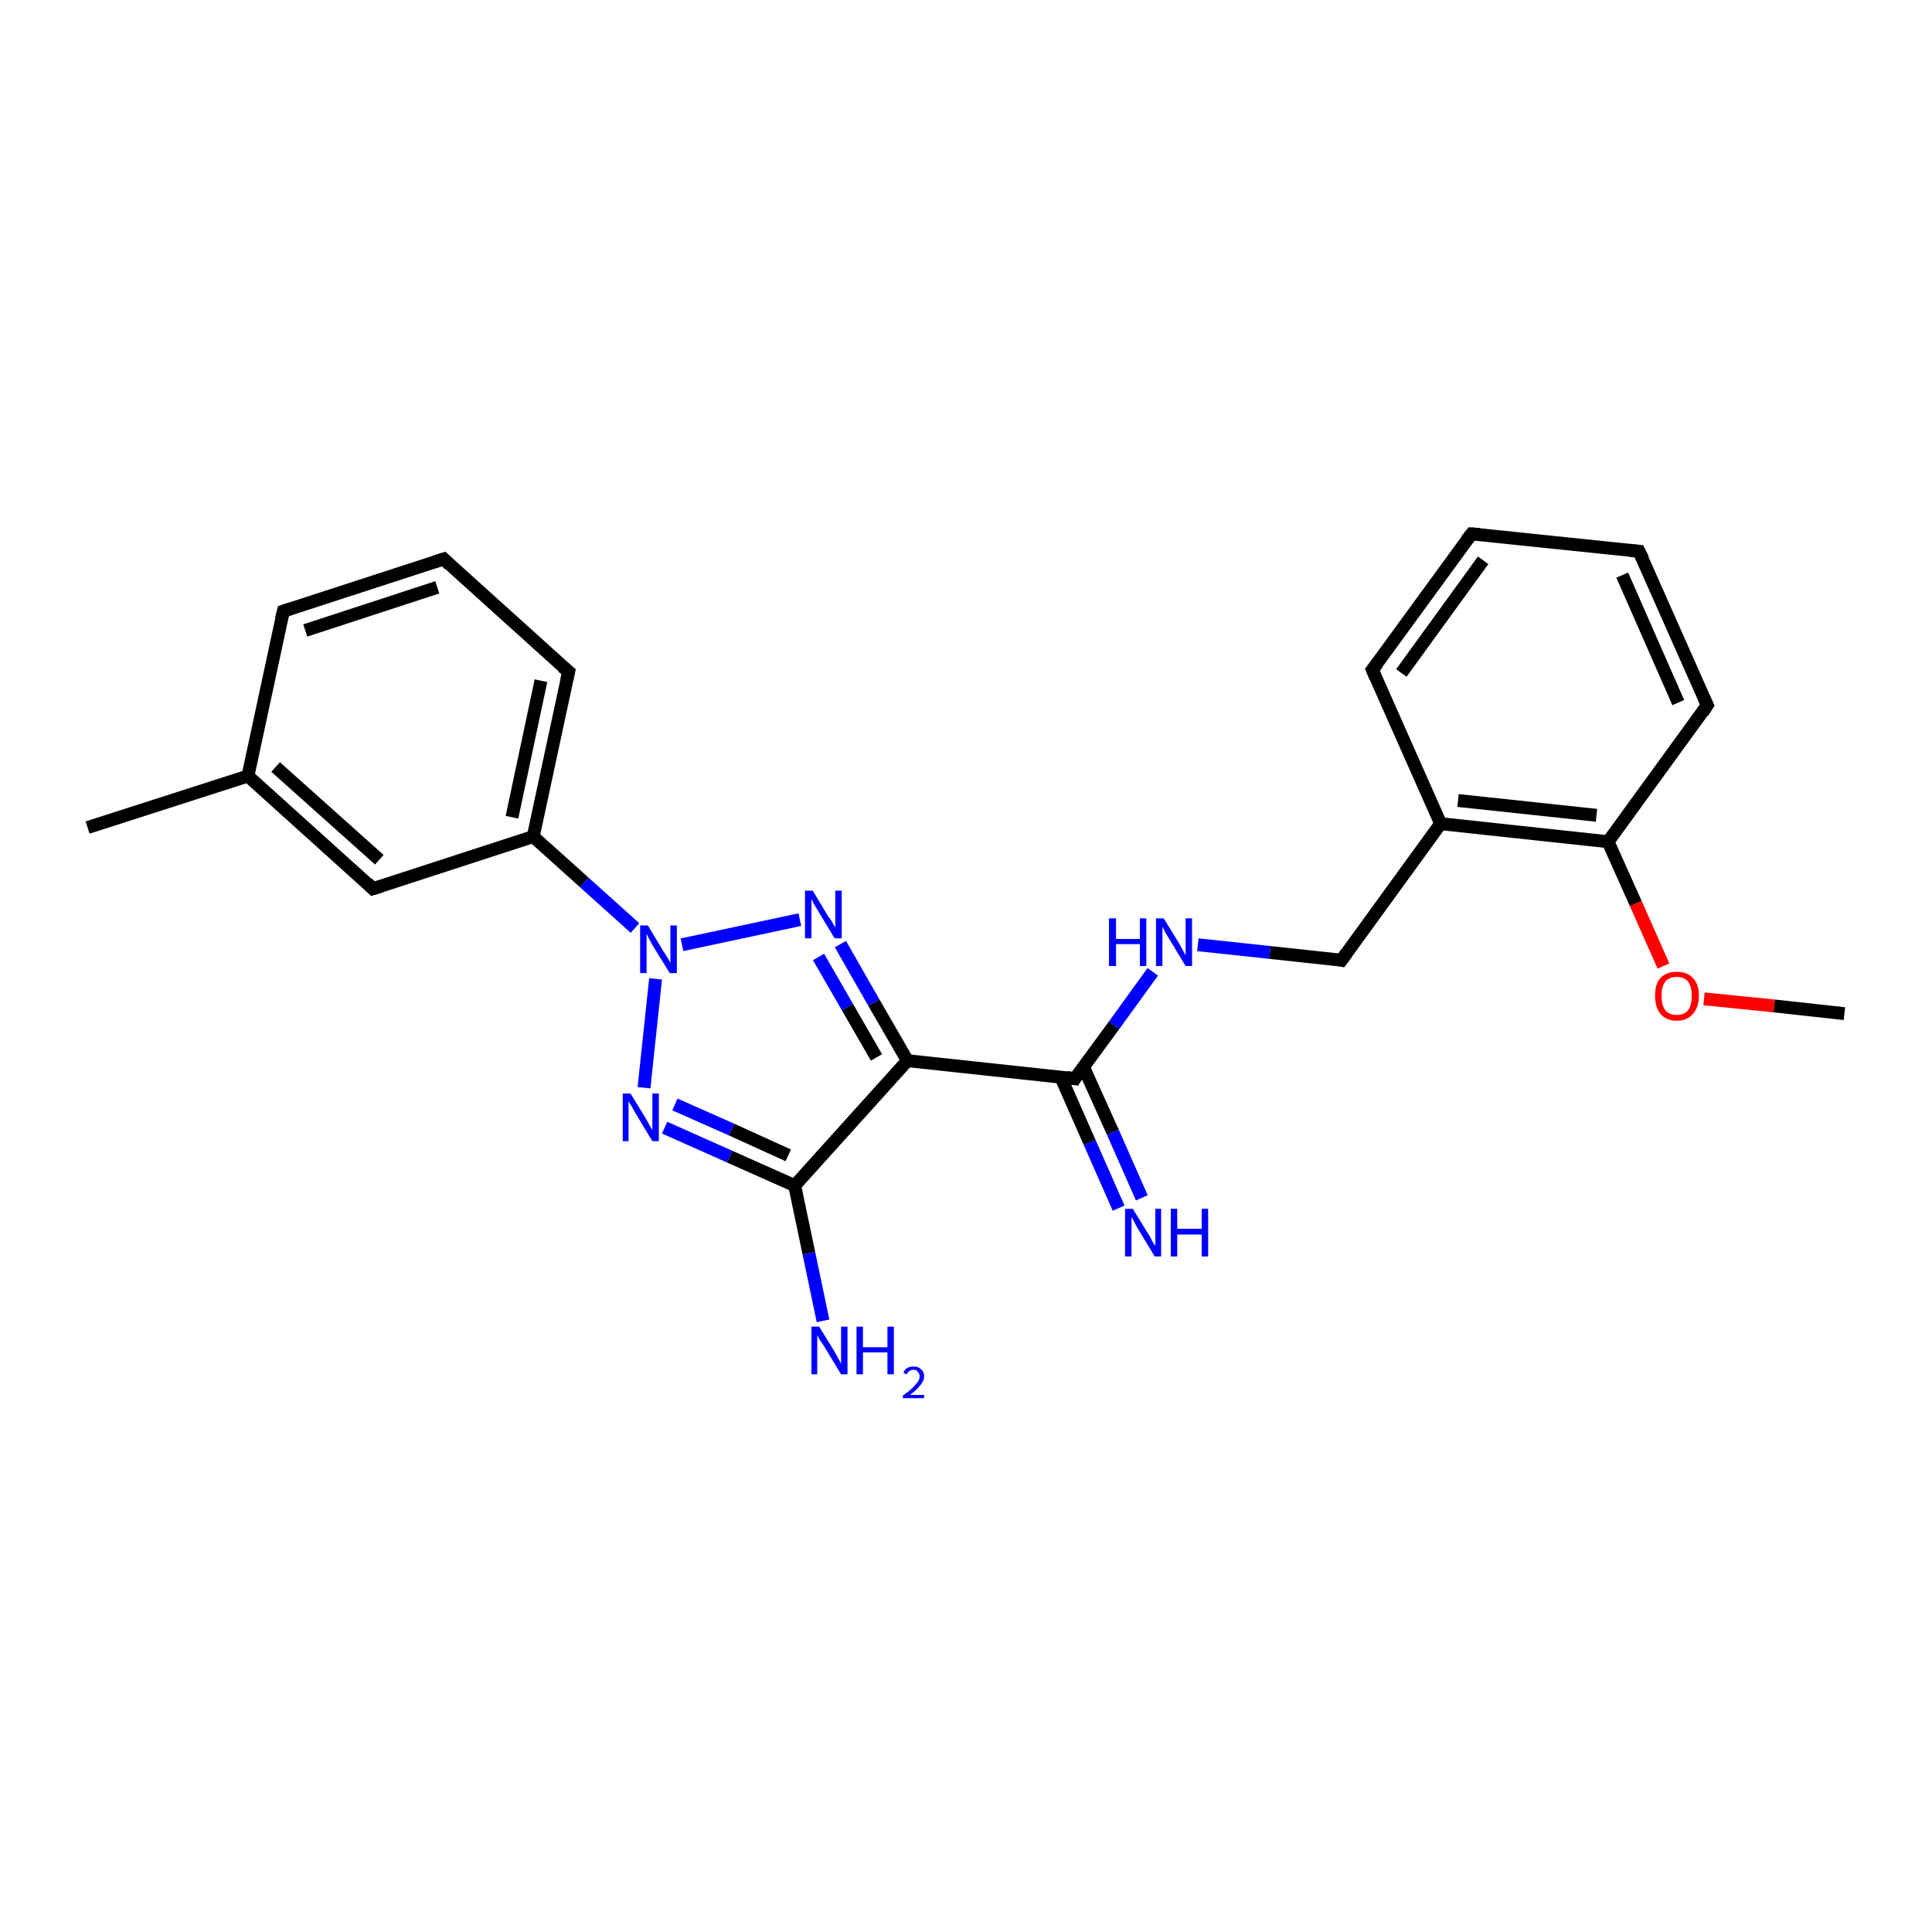 <?xml version='1.0' encoding='iso-8859-1'?>
<svg version='1.1' baseProfile='full'
              xmlns='http://www.w3.org/2000/svg'
                      xmlns:rdkit='http://www.rdkit.org/xml'
                      xmlns:xlink='http://www.w3.org/1999/xlink'
                  xml:space='preserve'
width='300px' height='300px' viewBox='0 0 300 300'>
<!-- END OF HEADER -->
<rect style='opacity:1.0;fill:#FFFFFF;stroke:none' width='300.0' height='300.0' x='0.0' y='0.0'> </rect>
<path class='bond-0 atom-0 atom-1' d='M 166.9,167.5 L 173.0,159.2' style='fill:none;fill-rule:evenodd;stroke:#000000;stroke-width:2.0px;stroke-linecap:butt;stroke-linejoin:miter;stroke-opacity:1' />
<path class='bond-0 atom-0 atom-1' d='M 173.0,159.2 L 179.0,150.9' style='fill:none;fill-rule:evenodd;stroke:#0000FF;stroke-width:2.0px;stroke-linecap:butt;stroke-linejoin:miter;stroke-opacity:1' />
<path class='bond-1 atom-1 atom-2' d='M 186.0,146.7 L 197.2,147.9' style='fill:none;fill-rule:evenodd;stroke:#0000FF;stroke-width:2.0px;stroke-linecap:butt;stroke-linejoin:miter;stroke-opacity:1' />
<path class='bond-1 atom-1 atom-2' d='M 197.2,147.9 L 208.3,149.1' style='fill:none;fill-rule:evenodd;stroke:#000000;stroke-width:2.0px;stroke-linecap:butt;stroke-linejoin:miter;stroke-opacity:1' />
<path class='bond-2 atom-2 atom-3' d='M 208.3,149.1 L 223.7,127.9' style='fill:none;fill-rule:evenodd;stroke:#000000;stroke-width:2.0px;stroke-linecap:butt;stroke-linejoin:miter;stroke-opacity:1' />
<path class='bond-3 atom-3 atom-4' d='M 223.7,127.9 L 249.7,130.7' style='fill:none;fill-rule:evenodd;stroke:#000000;stroke-width:2.0px;stroke-linecap:butt;stroke-linejoin:miter;stroke-opacity:1' />
<path class='bond-3 atom-3 atom-4' d='M 226.4,124.3 L 247.9,126.6' style='fill:none;fill-rule:evenodd;stroke:#000000;stroke-width:2.0px;stroke-linecap:butt;stroke-linejoin:miter;stroke-opacity:1' />
<path class='bond-4 atom-4 atom-5' d='M 249.7,130.7 L 254.0,140.3' style='fill:none;fill-rule:evenodd;stroke:#000000;stroke-width:2.0px;stroke-linecap:butt;stroke-linejoin:miter;stroke-opacity:1' />
<path class='bond-4 atom-4 atom-5' d='M 254.0,140.3 L 258.3,150.0' style='fill:none;fill-rule:evenodd;stroke:#FF0000;stroke-width:2.0px;stroke-linecap:butt;stroke-linejoin:miter;stroke-opacity:1' />
<path class='bond-5 atom-5 atom-6' d='M 264.6,155.1 L 275.5,156.2' style='fill:none;fill-rule:evenodd;stroke:#FF0000;stroke-width:2.0px;stroke-linecap:butt;stroke-linejoin:miter;stroke-opacity:1' />
<path class='bond-5 atom-5 atom-6' d='M 275.5,156.2 L 286.4,157.4' style='fill:none;fill-rule:evenodd;stroke:#000000;stroke-width:2.0px;stroke-linecap:butt;stroke-linejoin:miter;stroke-opacity:1' />
<path class='bond-6 atom-4 atom-7' d='M 249.7,130.7 L 265.1,109.5' style='fill:none;fill-rule:evenodd;stroke:#000000;stroke-width:2.0px;stroke-linecap:butt;stroke-linejoin:miter;stroke-opacity:1' />
<path class='bond-7 atom-7 atom-8' d='M 265.1,109.5 L 254.5,85.6' style='fill:none;fill-rule:evenodd;stroke:#000000;stroke-width:2.0px;stroke-linecap:butt;stroke-linejoin:miter;stroke-opacity:1' />
<path class='bond-7 atom-7 atom-8' d='M 260.6,109.1 L 251.9,89.3' style='fill:none;fill-rule:evenodd;stroke:#000000;stroke-width:2.0px;stroke-linecap:butt;stroke-linejoin:miter;stroke-opacity:1' />
<path class='bond-8 atom-8 atom-9' d='M 254.5,85.6 L 228.5,82.9' style='fill:none;fill-rule:evenodd;stroke:#000000;stroke-width:2.0px;stroke-linecap:butt;stroke-linejoin:miter;stroke-opacity:1' />
<path class='bond-9 atom-9 atom-10' d='M 228.5,82.9 L 213.1,104.0' style='fill:none;fill-rule:evenodd;stroke:#000000;stroke-width:2.0px;stroke-linecap:butt;stroke-linejoin:miter;stroke-opacity:1' />
<path class='bond-9 atom-9 atom-10' d='M 230.3,87.0 L 217.6,104.5' style='fill:none;fill-rule:evenodd;stroke:#000000;stroke-width:2.0px;stroke-linecap:butt;stroke-linejoin:miter;stroke-opacity:1' />
<path class='bond-10 atom-0 atom-11' d='M 166.9,167.5 L 140.9,164.7' style='fill:none;fill-rule:evenodd;stroke:#000000;stroke-width:2.0px;stroke-linecap:butt;stroke-linejoin:miter;stroke-opacity:1' />
<path class='bond-11 atom-11 atom-12' d='M 140.9,164.7 L 123.4,184.1' style='fill:none;fill-rule:evenodd;stroke:#000000;stroke-width:2.0px;stroke-linecap:butt;stroke-linejoin:miter;stroke-opacity:1' />
<path class='bond-12 atom-12 atom-13' d='M 123.4,184.1 L 113.3,179.6' style='fill:none;fill-rule:evenodd;stroke:#000000;stroke-width:2.0px;stroke-linecap:butt;stroke-linejoin:miter;stroke-opacity:1' />
<path class='bond-12 atom-12 atom-13' d='M 113.3,179.6 L 103.2,175.1' style='fill:none;fill-rule:evenodd;stroke:#0000FF;stroke-width:2.0px;stroke-linecap:butt;stroke-linejoin:miter;stroke-opacity:1' />
<path class='bond-12 atom-12 atom-13' d='M 122.4,179.4 L 113.6,175.4' style='fill:none;fill-rule:evenodd;stroke:#000000;stroke-width:2.0px;stroke-linecap:butt;stroke-linejoin:miter;stroke-opacity:1' />
<path class='bond-12 atom-12 atom-13' d='M 113.6,175.4 L 104.8,171.5' style='fill:none;fill-rule:evenodd;stroke:#0000FF;stroke-width:2.0px;stroke-linecap:butt;stroke-linejoin:miter;stroke-opacity:1' />
<path class='bond-13 atom-13 atom-14' d='M 100.0,168.9 L 101.8,152.0' style='fill:none;fill-rule:evenodd;stroke:#0000FF;stroke-width:2.0px;stroke-linecap:butt;stroke-linejoin:miter;stroke-opacity:1' />
<path class='bond-14 atom-14 atom-15' d='M 98.6,144.1 L 90.7,137.0' style='fill:none;fill-rule:evenodd;stroke:#0000FF;stroke-width:2.0px;stroke-linecap:butt;stroke-linejoin:miter;stroke-opacity:1' />
<path class='bond-14 atom-14 atom-15' d='M 90.7,137.0 L 82.8,129.9' style='fill:none;fill-rule:evenodd;stroke:#000000;stroke-width:2.0px;stroke-linecap:butt;stroke-linejoin:miter;stroke-opacity:1' />
<path class='bond-15 atom-15 atom-16' d='M 82.8,129.9 L 88.3,104.3' style='fill:none;fill-rule:evenodd;stroke:#000000;stroke-width:2.0px;stroke-linecap:butt;stroke-linejoin:miter;stroke-opacity:1' />
<path class='bond-15 atom-15 atom-16' d='M 79.5,126.9 L 84.0,105.7' style='fill:none;fill-rule:evenodd;stroke:#000000;stroke-width:2.0px;stroke-linecap:butt;stroke-linejoin:miter;stroke-opacity:1' />
<path class='bond-16 atom-16 atom-17' d='M 88.3,104.3 L 68.9,86.8' style='fill:none;fill-rule:evenodd;stroke:#000000;stroke-width:2.0px;stroke-linecap:butt;stroke-linejoin:miter;stroke-opacity:1' />
<path class='bond-17 atom-17 atom-18' d='M 68.9,86.8 L 44.0,94.9' style='fill:none;fill-rule:evenodd;stroke:#000000;stroke-width:2.0px;stroke-linecap:butt;stroke-linejoin:miter;stroke-opacity:1' />
<path class='bond-17 atom-17 atom-18' d='M 67.9,91.2 L 47.4,97.9' style='fill:none;fill-rule:evenodd;stroke:#000000;stroke-width:2.0px;stroke-linecap:butt;stroke-linejoin:miter;stroke-opacity:1' />
<path class='bond-18 atom-18 atom-19' d='M 44.0,94.9 L 38.5,120.5' style='fill:none;fill-rule:evenodd;stroke:#000000;stroke-width:2.0px;stroke-linecap:butt;stroke-linejoin:miter;stroke-opacity:1' />
<path class='bond-19 atom-19 atom-20' d='M 38.5,120.5 L 13.6,128.5' style='fill:none;fill-rule:evenodd;stroke:#000000;stroke-width:2.0px;stroke-linecap:butt;stroke-linejoin:miter;stroke-opacity:1' />
<path class='bond-20 atom-19 atom-21' d='M 38.5,120.5 L 57.9,138.0' style='fill:none;fill-rule:evenodd;stroke:#000000;stroke-width:2.0px;stroke-linecap:butt;stroke-linejoin:miter;stroke-opacity:1' />
<path class='bond-20 atom-19 atom-21' d='M 42.8,119.1 L 58.9,133.5' style='fill:none;fill-rule:evenodd;stroke:#000000;stroke-width:2.0px;stroke-linecap:butt;stroke-linejoin:miter;stroke-opacity:1' />
<path class='bond-21 atom-14 atom-22' d='M 105.9,146.7 L 124.2,142.8' style='fill:none;fill-rule:evenodd;stroke:#0000FF;stroke-width:2.0px;stroke-linecap:butt;stroke-linejoin:miter;stroke-opacity:1' />
<path class='bond-22 atom-12 atom-23' d='M 123.4,184.1 L 125.6,194.6' style='fill:none;fill-rule:evenodd;stroke:#000000;stroke-width:2.0px;stroke-linecap:butt;stroke-linejoin:miter;stroke-opacity:1' />
<path class='bond-22 atom-12 atom-23' d='M 125.6,194.6 L 127.8,205.1' style='fill:none;fill-rule:evenodd;stroke:#0000FF;stroke-width:2.0px;stroke-linecap:butt;stroke-linejoin:miter;stroke-opacity:1' />
<path class='bond-23 atom-0 atom-24' d='M 164.7,167.2 L 169.2,177.4' style='fill:none;fill-rule:evenodd;stroke:#000000;stroke-width:2.0px;stroke-linecap:butt;stroke-linejoin:miter;stroke-opacity:1' />
<path class='bond-23 atom-0 atom-24' d='M 169.2,177.4 L 173.7,187.6' style='fill:none;fill-rule:evenodd;stroke:#0000FF;stroke-width:2.0px;stroke-linecap:butt;stroke-linejoin:miter;stroke-opacity:1' />
<path class='bond-23 atom-0 atom-24' d='M 168.2,165.6 L 172.8,175.8' style='fill:none;fill-rule:evenodd;stroke:#000000;stroke-width:2.0px;stroke-linecap:butt;stroke-linejoin:miter;stroke-opacity:1' />
<path class='bond-23 atom-0 atom-24' d='M 172.8,175.8 L 177.3,186.0' style='fill:none;fill-rule:evenodd;stroke:#0000FF;stroke-width:2.0px;stroke-linecap:butt;stroke-linejoin:miter;stroke-opacity:1' />
<path class='bond-24 atom-10 atom-3' d='M 213.1,104.0 L 223.7,127.9' style='fill:none;fill-rule:evenodd;stroke:#000000;stroke-width:2.0px;stroke-linecap:butt;stroke-linejoin:miter;stroke-opacity:1' />
<path class='bond-25 atom-21 atom-15' d='M 57.9,138.0 L 82.8,129.9' style='fill:none;fill-rule:evenodd;stroke:#000000;stroke-width:2.0px;stroke-linecap:butt;stroke-linejoin:miter;stroke-opacity:1' />
<path class='bond-26 atom-22 atom-11' d='M 130.5,146.6 L 135.7,155.7' style='fill:none;fill-rule:evenodd;stroke:#0000FF;stroke-width:2.0px;stroke-linecap:butt;stroke-linejoin:miter;stroke-opacity:1' />
<path class='bond-26 atom-22 atom-11' d='M 135.7,155.7 L 140.9,164.7' style='fill:none;fill-rule:evenodd;stroke:#000000;stroke-width:2.0px;stroke-linecap:butt;stroke-linejoin:miter;stroke-opacity:1' />
<path class='bond-26 atom-22 atom-11' d='M 127.1,148.6 L 131.6,156.4' style='fill:none;fill-rule:evenodd;stroke:#0000FF;stroke-width:2.0px;stroke-linecap:butt;stroke-linejoin:miter;stroke-opacity:1' />
<path class='bond-26 atom-22 atom-11' d='M 131.6,156.4 L 136.1,164.2' style='fill:none;fill-rule:evenodd;stroke:#000000;stroke-width:2.0px;stroke-linecap:butt;stroke-linejoin:miter;stroke-opacity:1' />
<path d='M 167.2,167.0 L 166.9,167.5 L 165.6,167.3' style='fill:none;stroke:#000000;stroke-width:2.0px;stroke-linecap:butt;stroke-linejoin:miter;stroke-opacity:1;' />
<path d='M 207.8,149.0 L 208.3,149.1 L 209.1,148.0' style='fill:none;stroke:#000000;stroke-width:2.0px;stroke-linecap:butt;stroke-linejoin:miter;stroke-opacity:1;' />
<path d='M 264.4,110.6 L 265.1,109.5 L 264.6,108.4' style='fill:none;stroke:#000000;stroke-width:2.0px;stroke-linecap:butt;stroke-linejoin:miter;stroke-opacity:1;' />
<path d='M 255.1,86.8 L 254.5,85.6 L 253.2,85.5' style='fill:none;stroke:#000000;stroke-width:2.0px;stroke-linecap:butt;stroke-linejoin:miter;stroke-opacity:1;' />
<path d='M 229.8,83.0 L 228.5,82.9 L 227.7,83.9' style='fill:none;stroke:#000000;stroke-width:2.0px;stroke-linecap:butt;stroke-linejoin:miter;stroke-opacity:1;' />
<path d='M 213.9,103.0 L 213.1,104.0 L 213.6,105.2' style='fill:none;stroke:#000000;stroke-width:2.0px;stroke-linecap:butt;stroke-linejoin:miter;stroke-opacity:1;' />
<path d='M 88.0,105.6 L 88.3,104.3 L 87.3,103.5' style='fill:none;stroke:#000000;stroke-width:2.0px;stroke-linecap:butt;stroke-linejoin:miter;stroke-opacity:1;' />
<path d='M 69.8,87.7 L 68.9,86.8 L 67.6,87.2' style='fill:none;stroke:#000000;stroke-width:2.0px;stroke-linecap:butt;stroke-linejoin:miter;stroke-opacity:1;' />
<path d='M 45.2,94.5 L 44.0,94.9 L 43.7,96.1' style='fill:none;stroke:#000000;stroke-width:2.0px;stroke-linecap:butt;stroke-linejoin:miter;stroke-opacity:1;' />
<path d='M 57.0,137.1 L 57.9,138.0 L 59.2,137.6' style='fill:none;stroke:#000000;stroke-width:2.0px;stroke-linecap:butt;stroke-linejoin:miter;stroke-opacity:1;' />
<path class='atom-1' d='M 172.2 142.6
L 173.3 142.6
L 173.3 145.8
L 177.0 145.8
L 177.0 142.6
L 178.0 142.6
L 178.0 150.0
L 177.0 150.0
L 177.0 146.6
L 173.3 146.6
L 173.3 150.0
L 172.2 150.0
L 172.2 142.6
' fill='#0000FF'/>
<path class='atom-1' d='M 180.7 142.6
L 183.1 146.5
Q 183.3 146.9, 183.7 147.6
Q 184.1 148.3, 184.1 148.4
L 184.1 142.6
L 185.1 142.6
L 185.1 150.0
L 184.1 150.0
L 181.5 145.7
Q 181.2 145.2, 180.9 144.7
Q 180.6 144.1, 180.5 143.9
L 180.5 150.0
L 179.5 150.0
L 179.5 142.6
L 180.7 142.6
' fill='#0000FF'/>
<path class='atom-5' d='M 257.0 154.6
Q 257.0 152.8, 257.8 151.9
Q 258.7 150.9, 260.4 150.9
Q 262.0 150.9, 262.9 151.9
Q 263.8 152.8, 263.8 154.6
Q 263.8 156.4, 262.9 157.4
Q 262.0 158.5, 260.4 158.5
Q 258.7 158.5, 257.8 157.4
Q 257.0 156.4, 257.0 154.6
M 260.4 157.6
Q 261.5 157.6, 262.1 156.9
Q 262.7 156.1, 262.7 154.6
Q 262.7 153.2, 262.1 152.4
Q 261.5 151.7, 260.4 151.7
Q 259.2 151.7, 258.6 152.4
Q 258.0 153.2, 258.0 154.6
Q 258.0 156.1, 258.6 156.9
Q 259.2 157.6, 260.4 157.6
' fill='#FF0000'/>
<path class='atom-13' d='M 97.9 169.8
L 100.3 173.7
Q 100.5 174.1, 100.9 174.8
Q 101.3 175.5, 101.3 175.5
L 101.3 169.8
L 102.3 169.8
L 102.3 177.2
L 101.3 177.2
L 98.7 172.9
Q 98.4 172.4, 98.1 171.8
Q 97.7 171.2, 97.6 171.0
L 97.6 177.2
L 96.7 177.2
L 96.7 169.8
L 97.9 169.8
' fill='#0000FF'/>
<path class='atom-14' d='M 100.6 143.7
L 103.0 147.7
Q 103.3 148.1, 103.7 148.8
Q 104.1 149.5, 104.1 149.5
L 104.1 143.7
L 105.1 143.7
L 105.1 151.1
L 104.0 151.1
L 101.4 146.9
Q 101.1 146.4, 100.8 145.8
Q 100.5 145.2, 100.4 145.0
L 100.4 151.1
L 99.4 151.1
L 99.4 143.7
L 100.6 143.7
' fill='#0000FF'/>
<path class='atom-22' d='M 126.2 138.3
L 128.6 142.3
Q 128.9 142.6, 129.3 143.3
Q 129.7 144.0, 129.7 144.1
L 129.7 138.3
L 130.7 138.3
L 130.7 145.7
L 129.6 145.7
L 127.0 141.4
Q 126.7 140.9, 126.4 140.4
Q 126.1 139.8, 126.0 139.6
L 126.0 145.7
L 125.0 145.7
L 125.0 138.3
L 126.2 138.3
' fill='#0000FF'/>
<path class='atom-23' d='M 127.2 206.0
L 129.6 209.9
Q 129.8 210.3, 130.2 211.0
Q 130.6 211.7, 130.6 211.8
L 130.6 206.0
L 131.6 206.0
L 131.6 213.4
L 130.6 213.4
L 128.0 209.1
Q 127.7 208.6, 127.3 208.1
Q 127.0 207.5, 126.9 207.3
L 126.9 213.4
L 126.0 213.4
L 126.0 206.0
L 127.2 206.0
' fill='#0000FF'/>
<path class='atom-23' d='M 133.0 206.0
L 134.0 206.0
L 134.0 209.2
L 137.8 209.2
L 137.8 206.0
L 138.8 206.0
L 138.8 213.4
L 137.8 213.4
L 137.8 210.0
L 134.0 210.0
L 134.0 213.4
L 133.0 213.4
L 133.0 206.0
' fill='#0000FF'/>
<path class='atom-23' d='M 140.3 213.2
Q 140.4 212.7, 140.9 212.4
Q 141.3 212.2, 141.9 212.2
Q 142.6 212.2, 143.0 212.6
Q 143.5 213.0, 143.5 213.7
Q 143.5 214.4, 142.9 215.1
Q 142.4 215.8, 141.3 216.6
L 143.5 216.6
L 143.5 217.1
L 140.2 217.1
L 140.2 216.7
Q 141.2 216.0, 141.7 215.5
Q 142.2 215.0, 142.5 214.6
Q 142.8 214.2, 142.8 213.7
Q 142.8 213.3, 142.5 213.0
Q 142.3 212.7, 141.9 212.7
Q 141.5 212.7, 141.2 212.9
Q 141.0 213.0, 140.8 213.4
L 140.3 213.2
' fill='#0000FF'/>
<path class='atom-24' d='M 175.9 187.7
L 178.3 191.6
Q 178.6 192.0, 178.9 192.7
Q 179.3 193.4, 179.4 193.4
L 179.4 187.7
L 180.3 187.7
L 180.3 195.1
L 179.3 195.1
L 176.7 190.8
Q 176.4 190.3, 176.1 189.7
Q 175.8 189.1, 175.7 189.0
L 175.7 195.1
L 174.7 195.1
L 174.7 187.7
L 175.9 187.7
' fill='#0000FF'/>
<path class='atom-24' d='M 181.8 187.7
L 182.8 187.7
L 182.8 190.8
L 186.6 190.8
L 186.6 187.7
L 187.6 187.7
L 187.6 195.1
L 186.6 195.1
L 186.6 191.7
L 182.8 191.7
L 182.8 195.1
L 181.8 195.1
L 181.8 187.7
' fill='#0000FF'/>
</svg>
